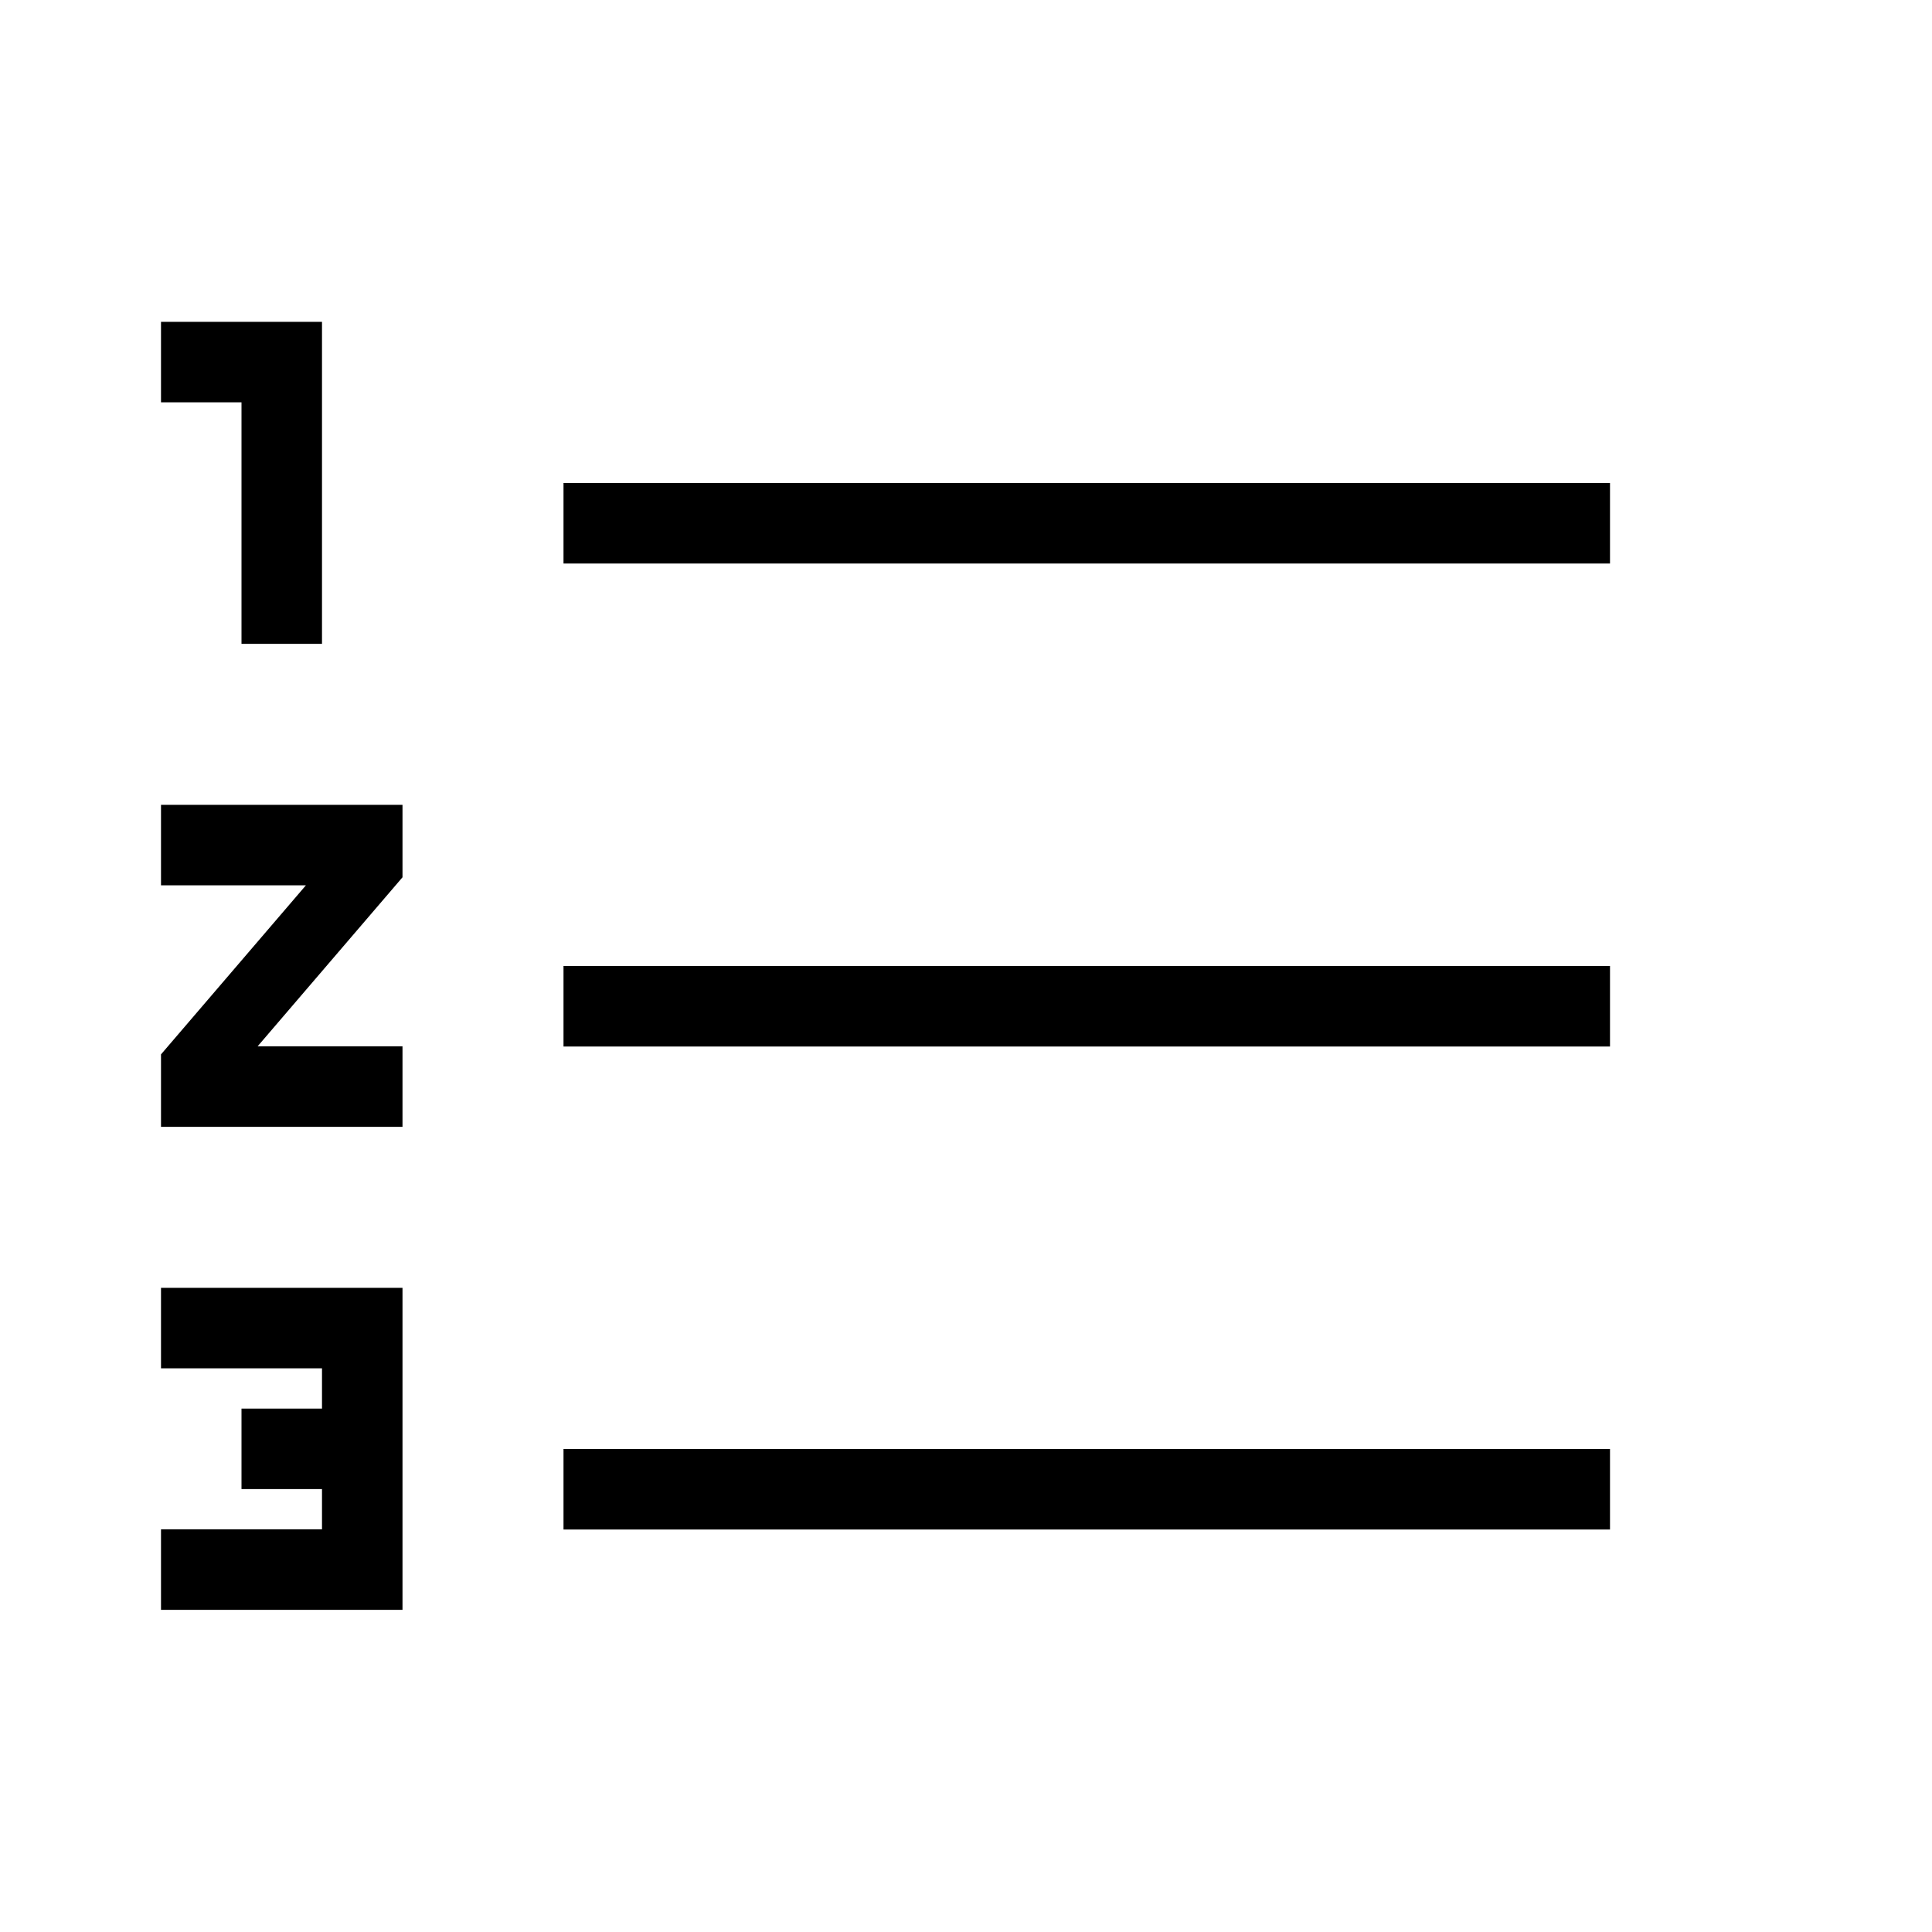 <svg xmlns="http://www.w3.org/2000/svg" xmlns:xlink="http://www.w3.org/1999/xlink" aria-hidden="true" role="img" class="iconify iconify--mdi-light" width="1em" height="1em" preserveAspectRatio="xMidYMid meet" viewBox="0 0 24 24" data-icon="mdi-light:format-list-numbers"><path fill="currentColor" d="M2 10.998v-1h3v.9l-1.8 2.1H5v1H2v-.9l1.8-2.1H2Zm1-3v-3H2v-1h2v4H3Zm-1 9v-1h3v4H2v-1h2v-.5H3v-1h1v-.5H2ZM20 6v1H7V6h13Zm0 6v1H7v-1h13Zm0 6v1H7v-1h13Z"></path></svg>